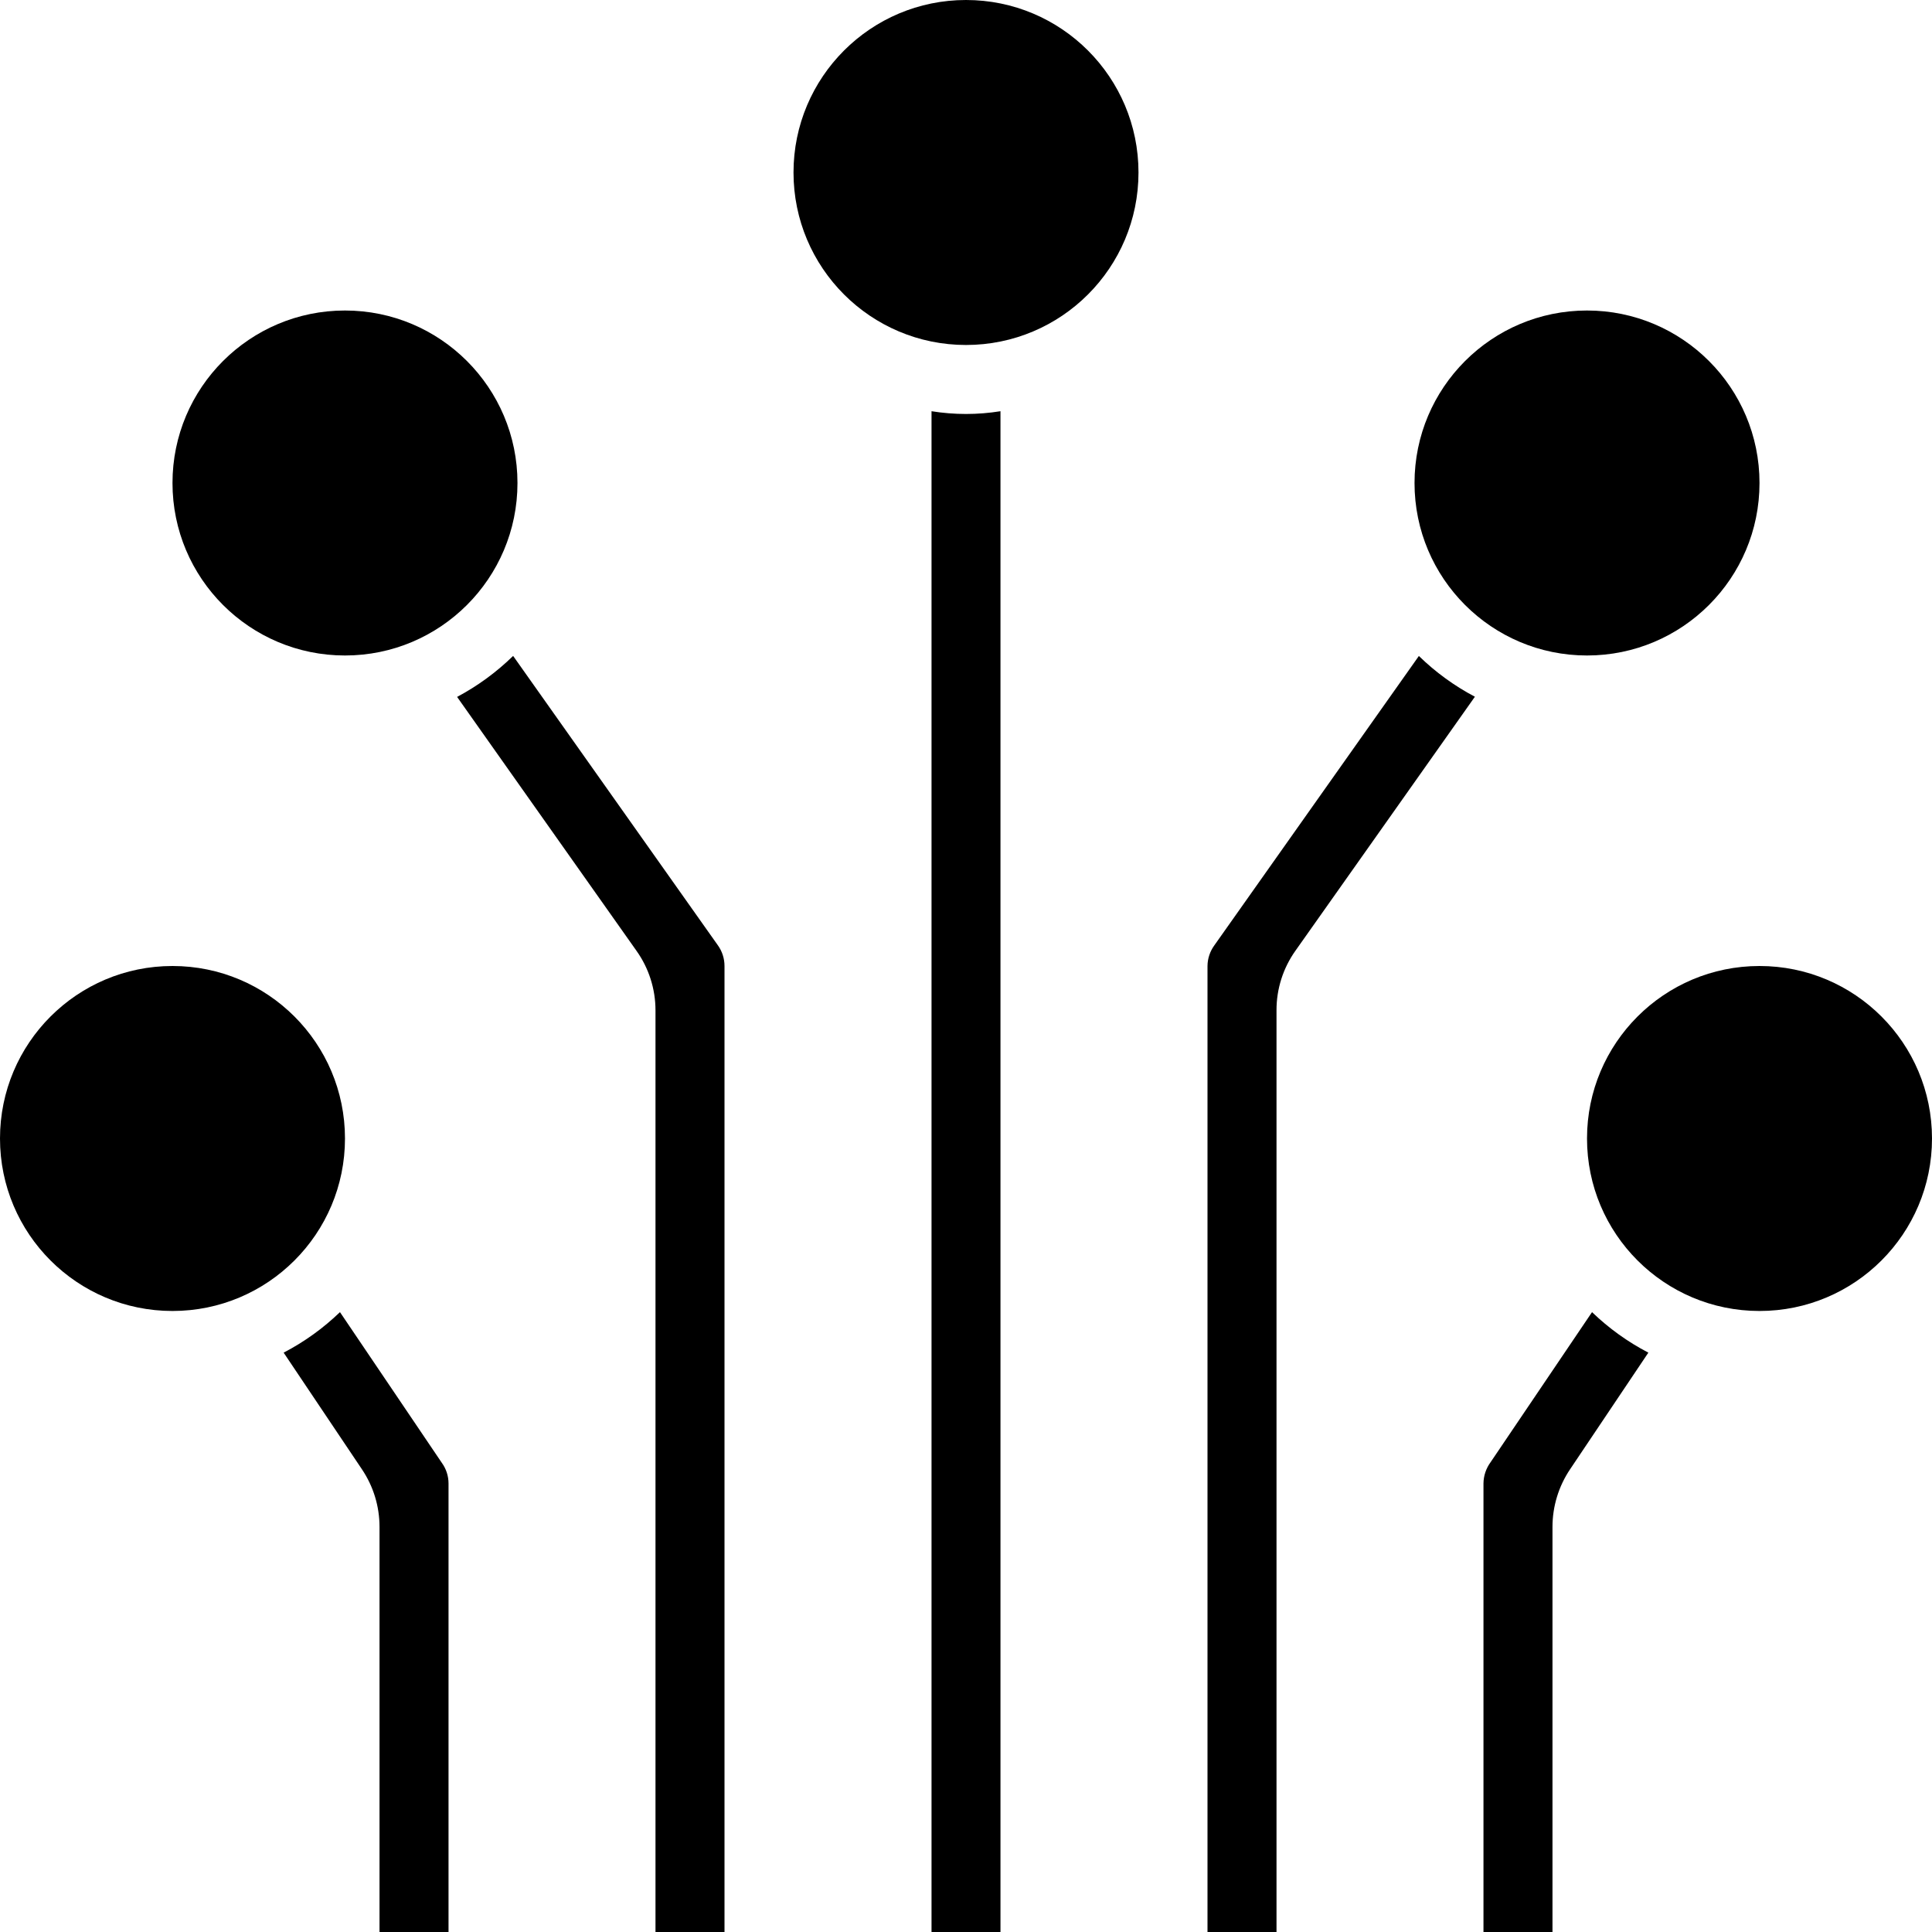 <svg width="32" height="32" viewBox="0 0 32 32"  xmlns="http://www.w3.org/2000/svg">
<path d="M5.631 21.733C5.354 22 5.04 22.226 4.698 22.404L5.994 24.335C6.185 24.618 6.286 24.95 6.286 25.291V32H7.429V24.571C7.429 24.448 7.39 24.328 7.318 24.229L5.631 21.733Z" />
<path d="M24.69 24.217C24.614 24.32 24.572 24.444 24.571 24.571V32H25.714V25.291C25.714 24.95 25.816 24.617 26.006 24.335L27.302 22.404C26.96 22.226 26.646 22 26.369 21.733L24.69 24.217Z" />
<path d="M29.143 21.714C30.721 21.714 32 20.435 32 18.857C32 17.279 30.721 16 29.143 16C27.565 16 26.286 17.279 26.286 18.857C26.286 20.435 27.565 21.714 29.143 21.714Z" />
<path d="M16.571 6.811C16.193 6.872 15.807 6.872 15.429 6.811V32H16.571V6.811Z" />
<path d="M16 5.714C17.578 5.714 18.857 4.435 18.857 2.857C18.857 1.279 17.578 0 16 0C14.422 0 13.143 1.279 13.143 2.857C13.143 4.435 14.422 5.714 16 5.714Z" />
<path d="M20.114 15.657C20.041 15.757 20.001 15.877 20 16V32H21.143V16.734C21.142 16.38 21.252 16.034 21.458 15.745L24.429 11.54C24.089 11.361 23.776 11.133 23.501 10.865L20.114 15.657Z" />
<path d="M26.286 10.857C27.864 10.857 29.143 9.578 29.143 8C29.143 6.422 27.864 5.143 26.286 5.143C24.708 5.143 23.429 6.422 23.429 8C23.429 9.578 24.708 10.857 26.286 10.857Z" />
<path d="M5.714 10.857C7.292 10.857 8.571 9.578 8.571 8C8.571 6.422 7.292 5.143 5.714 5.143C4.136 5.143 2.857 6.422 2.857 8C2.857 9.578 4.136 10.857 5.714 10.857Z" />
<path d="M10.857 16.734V32H12V16C12 15.877 11.962 15.757 11.89 15.657L8.499 10.864C8.224 11.133 7.911 11.362 7.571 11.543L10.542 15.748C10.747 16.036 10.857 16.381 10.857 16.734Z" />
<path d="M2.857 21.714C4.435 21.714 5.714 20.435 5.714 18.857C5.714 17.279 4.435 16 2.857 16C1.279 16 0 17.279 0 18.857C0 20.435 1.279 21.714 2.857 21.714Z" />
</svg>
